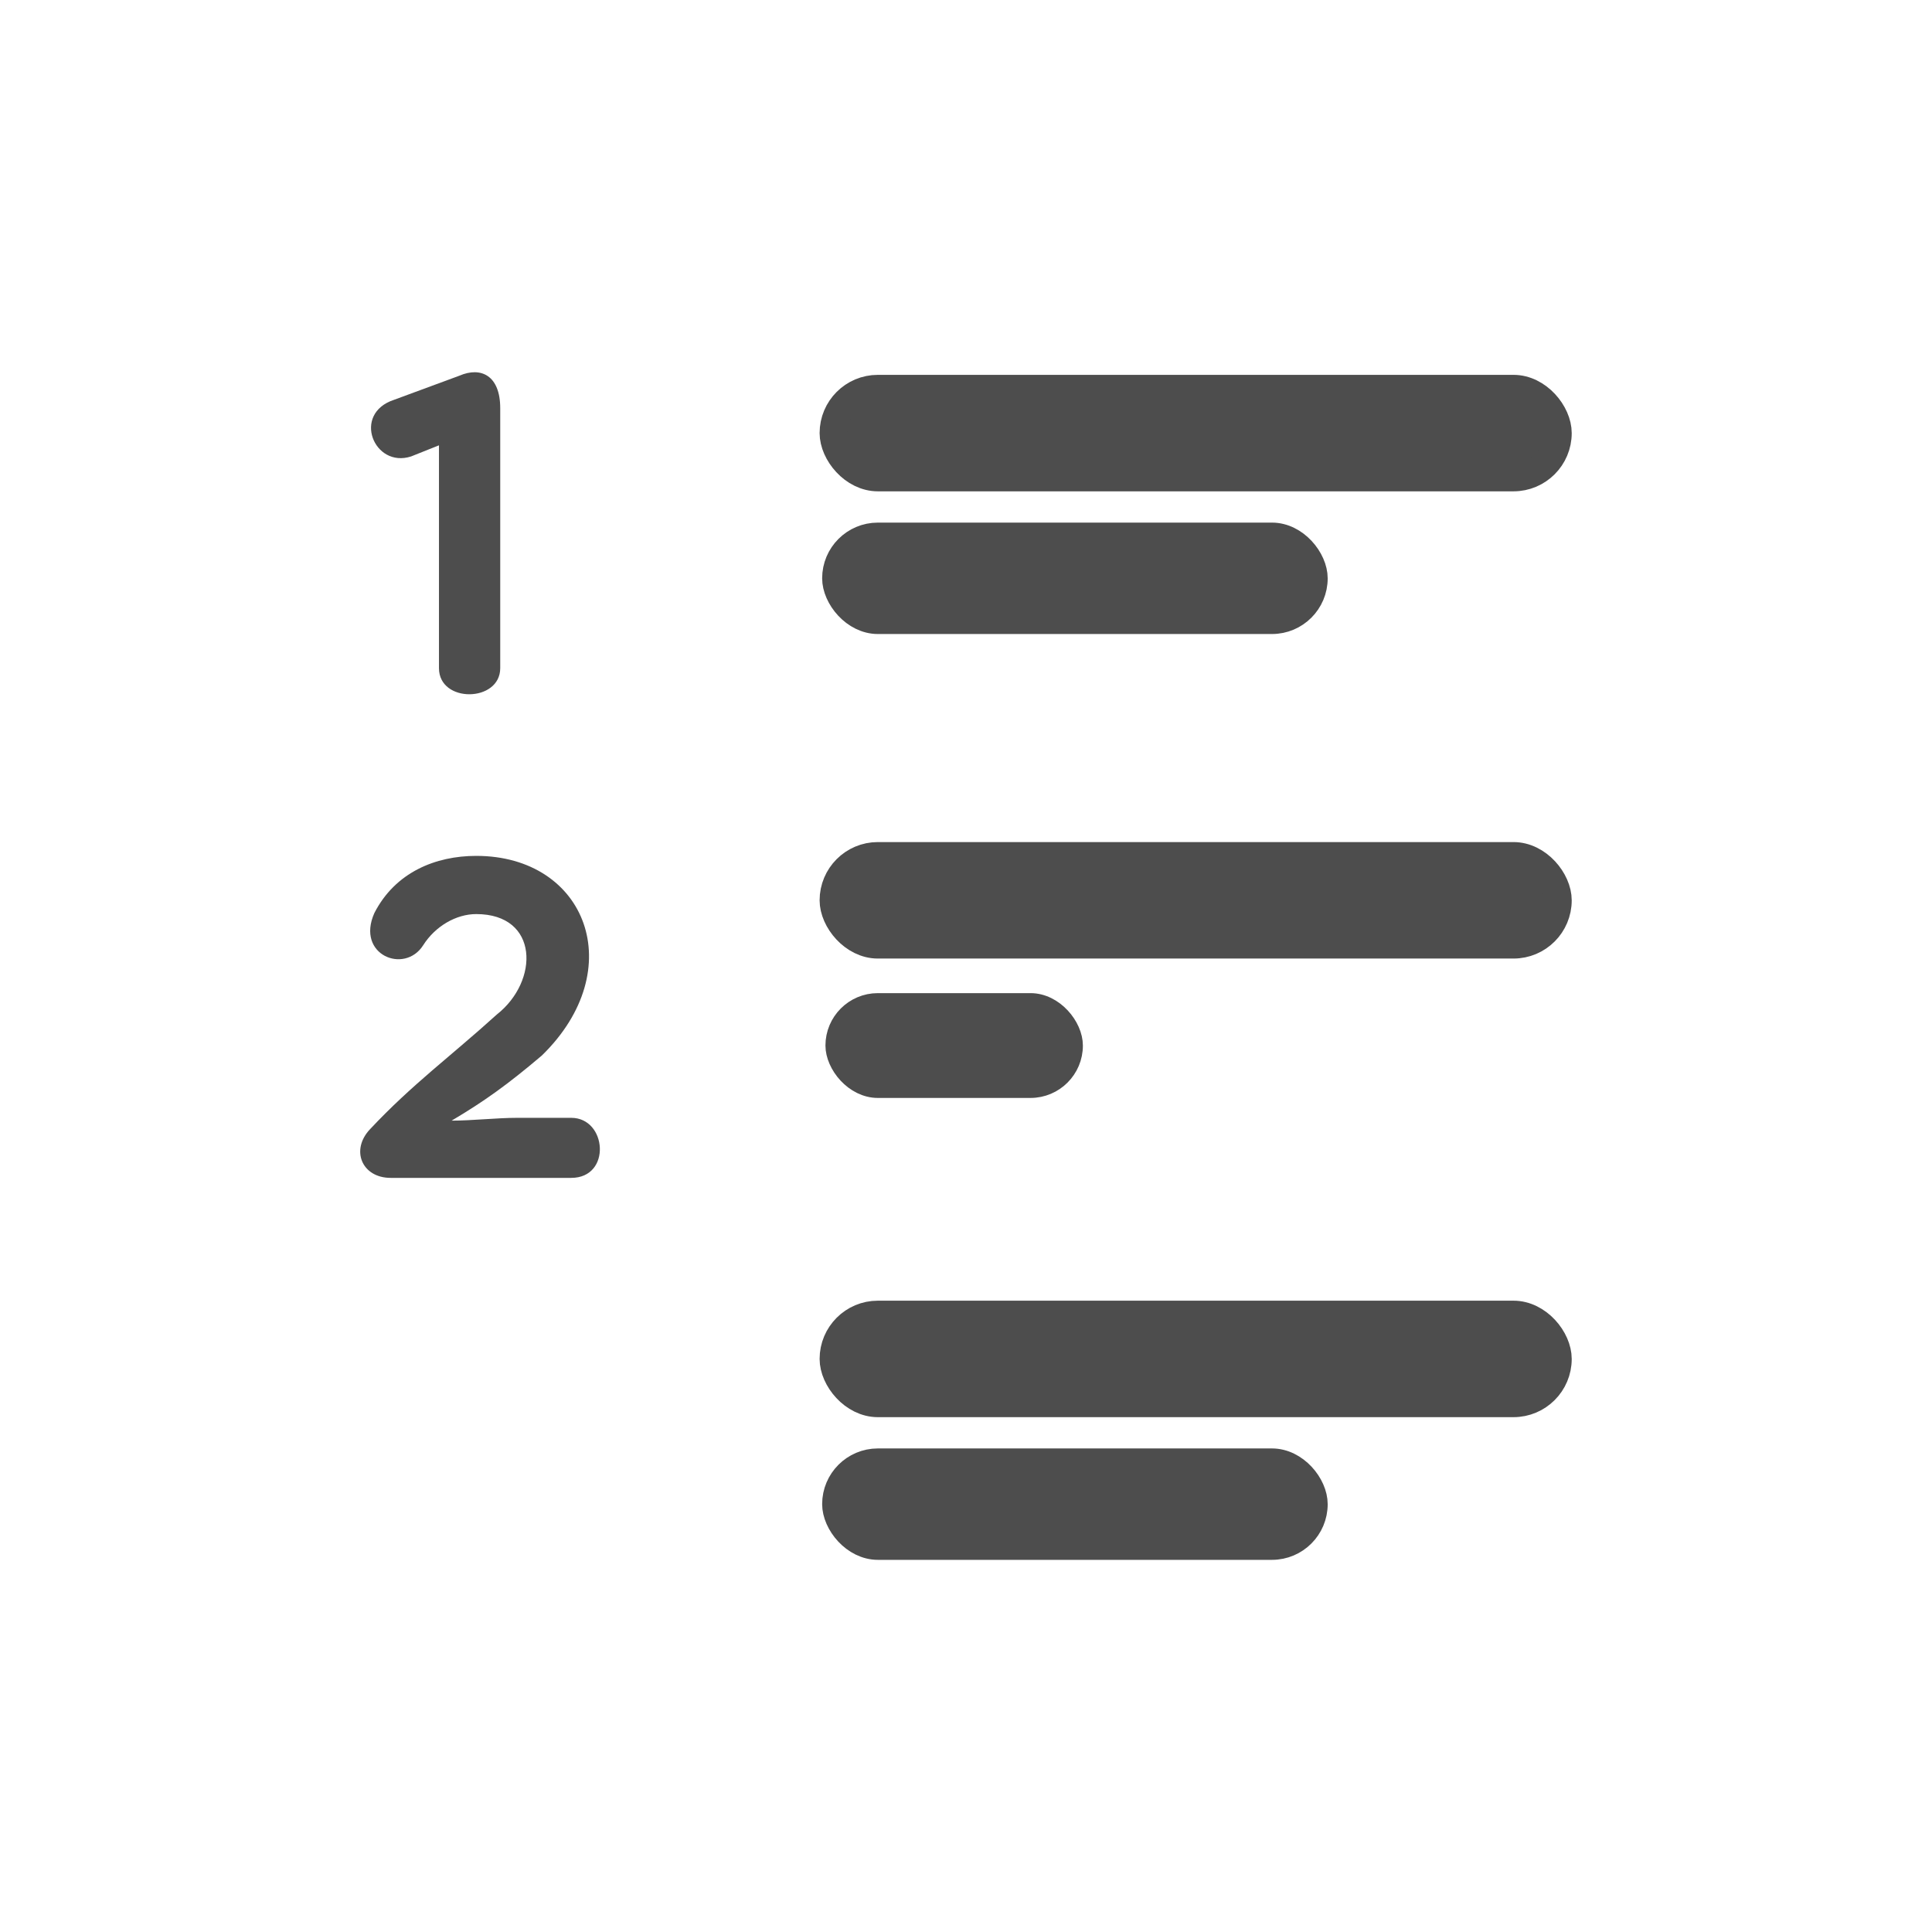 <?xml version="1.0" encoding="UTF-8" standalone="no"?>
<!-- Created with Inkscape (http://www.inkscape.org/) -->

<svg
   xmlns:dc="http://purl.org/dc/elements/1.1/"
   xmlns:cc="http://creativecommons.org/ns#"
   xmlns:rdf="http://www.w3.org/1999/02/22-rdf-syntax-ns#"
   xmlns:svg="http://www.w3.org/2000/svg"
   xmlns="http://www.w3.org/2000/svg"
   xmlns:sodipodi="http://sodipodi.sourceforge.net/DTD/sodipodi-0.dtd"
   xmlns:inkscape="http://www.inkscape.org/namespaces/inkscape"
   width="24"
   height="24"
   id="svg3869"
   version="1.1"
   inkscape:version="0.91 r13725"
   sodipodi:docname="format-list-ordered.svg">
  <defs
     id="defs3871">
    <linearGradient
       id="linearGradient3257">
      <stop
         offset="0"
         style="stop-color:#a50000;stop-opacity:1"
         id="stop3259" />
      <stop
         offset="1"
         style="stop-color:#e73800;stop-opacity:1"
         id="stop3261" />
    </linearGradient>
  </defs>
  <sodipodi:namedview
     id="base"
     pagecolor="#ffffff"
     bordercolor="#666666"
     borderopacity="1.0"
     inkscape:pageopacity="0.0"
     inkscape:pageshadow="2"
     inkscape:zoom="11.313708"
     inkscape:cx="8.4176939"
     inkscape:cy="7.7236607"
     inkscape:document-units="px"
     inkscape:current-layer="layer1"
     showgrid="true"
     fit-margin-top="0"
     fit-margin-left="0"
     fit-margin-right="0"
     fit-margin-bottom="0"
     inkscape:window-width="1366"
     inkscape:window-height="635"
     inkscape:window-x="0"
     inkscape:window-y="36"
     inkscape:window-maximized="1"
     inkscape:showpageshadow="false"
     inkscape:object-nodes="true"
     inkscape:snap-bbox="true">
    <inkscape:grid
       type="xygrid"
       id="grid4132" />
    <sodipodi:guide
       position="4,18"
       orientation="18,0"
       id="guide4138" />
    <sodipodi:guide
       position="5,3"
       orientation="0,18"
       id="guide4140" />
    <sodipodi:guide
       position="20,2"
       orientation="-18,0"
       id="guide4142" />
    <sodipodi:guide
       position="2,21"
       orientation="0,-18"
       id="guide4144" />
    <sodipodi:guide
       position="3,19"
       orientation="16,0"
       id="guide4146" />
    <sodipodi:guide
       position="2,4"
       orientation="0,16"
       id="guide4148" />
    <sodipodi:guide
       position="21,20"
       orientation="-16,0"
       id="guide4150" />
    <sodipodi:guide
       position="2,20"
       orientation="0,-16"
       id="guide4152" />
  </sodipodi:namedview>
  <g
     inkscape:label="Capa 1"
     inkscape:groupmode="layer"
     id="layer1"
     transform="translate(-326,-532.362)">
    <g
       style="font-style:normal;font-weight:normal;font-size:15px;line-height:125%;font-family:sans-serif;letter-spacing:0px;word-spacing:0px;fill:#4d4d4d;fill-opacity:1;stroke:#4d4d4d;stroke-width:1px;stroke-linecap:butt;stroke-linejoin:miter;stroke-opacity:1"
       id="text4147-5-1"
       transform="matrix(0.545,0,0,0.574,149.635,233.746)" />
    <g
       id="g4303"
       transform="translate(-0.647,0.632)">
      <g
         id="text4190"
         style="font-style:normal;font-weight:normal;font-size:5px;line-height:125%;font-family:sans-serif;letter-spacing:0px;word-spacing:0px;fill:#000000;fill-opacity:1;stroke:none;stroke-width:1px;stroke-linecap:butt;stroke-linejoin:miter;stroke-opacity:1">
        <path
           inkscape:connector-curvature="0"
           id="path4195"
           style="font-style:normal;font-variant:normal;font-weight:bold;font-stretch:normal;font-family:Multicolore;-inkscape-font-specification:'Multicolore Bold';fill:#4d4d4d;fill-opacity:1"
           d="m 332.1,540.03 c 0,0.438 0.761,0.427 0.761,0 l 0,-3.229 c 0,-0.409 -0.242,-0.519 -0.507,-0.404 l -0.813,0.3 c -0.525,0.173 -0.248,0.853 0.213,0.703 l 0.346,-0.138 0,2.768 z" />
        <path
           inkscape:connector-curvature="0"
           id="path4197"
           style="font-style:normal;font-variant:normal;font-weight:bold;font-stretch:normal;font-family:Multicolore;-inkscape-font-specification:'Multicolore Bold';fill:#4d4d4d;fill-opacity:1"
           d="m 331.246,545.755 c -0.249,0.26 -0.104,0.607 0.254,0.607 l 2.243,0 c 0.503,0 0.445,-0.746 0,-0.746 l -0.671,0 c -0.254,0 -0.561,0.035 -0.815,0.035 0.41,-0.243 0.699,-0.451 1.121,-0.809 1.098,-1.069 0.555,-2.48 -0.815,-2.48 -0.503,0 -1.006,0.202 -1.266,0.711 -0.231,0.52 0.376,0.763 0.607,0.399 0.15,-0.237 0.41,-0.387 0.659,-0.387 0.78,0 0.786,0.832 0.254,1.249 -0.561,0.509 -1.052,0.867 -1.572,1.422 z" />
        <rect
           ry="0.552"
           y="536.558"
           x="337"
           height="1.104"
           width="9"
           id="rect4161-5-8-2"
           style="font-style:normal;font-weight:normal;font-size:5px;line-height:125%;font-family:sans-serif;letter-spacing:0px;word-spacing:0px;opacity:1;fill:#4d4d4d;fill-opacity:1;stroke:#4d4d4d;stroke-width:0.343;stroke-linecap:round;stroke-linejoin:round;stroke-miterlimit:4;stroke-dasharray:none;stroke-opacity:1" />
        <rect
           ry="0.552"
           y="538.362"
           x="337"
           height="1.104"
           width="6"
           id="rect4161-5-8-2-7"
           style="font-style:normal;font-weight:normal;font-size:5px;line-height:125%;font-family:sans-serif;letter-spacing:0px;word-spacing:0px;opacity:1;fill:#4d4d4d;fill-opacity:1;stroke:#4d4d4d;stroke-width:0.28;stroke-linecap:round;stroke-linejoin:round;stroke-miterlimit:4;stroke-dasharray:none;stroke-opacity:1" />
        <rect
           ry="0.552"
           y="542.362"
           x="337"
           height="1.104"
           width="9"
           id="rect4161-5-8-2-73"
           style="font-style:normal;font-weight:normal;font-size:5px;line-height:125%;font-family:sans-serif;letter-spacing:0px;word-spacing:0px;opacity:1;fill:#4d4d4d;fill-opacity:1;stroke:#4d4d4d;stroke-width:0.343;stroke-linecap:round;stroke-linejoin:round;stroke-miterlimit:4;stroke-dasharray:none;stroke-opacity:1" />
        <rect
           ry="0.552"
           y="544.166"
           x="337"
           height="1.104"
           width="3"
           id="rect4161-5-8-2-7-8"
           style="font-style:normal;font-weight:normal;font-size:5px;line-height:125%;font-family:sans-serif;letter-spacing:0px;word-spacing:0px;opacity:1;fill:#4d4d4d;fill-opacity:1;stroke:#4d4d4d;stroke-width:0.198;stroke-linecap:round;stroke-linejoin:round;stroke-miterlimit:4;stroke-dasharray:none;stroke-opacity:1" />
        <rect
           ry="0.552"
           y="548.059"
           x="337"
           height="1.104"
           width="9"
           id="rect4161-5-8-2-2"
           style="font-style:normal;font-weight:normal;font-size:5px;line-height:125%;font-family:sans-serif;letter-spacing:0px;word-spacing:0px;opacity:1;fill:#4d4d4d;fill-opacity:1;stroke:#4d4d4d;stroke-width:0.343;stroke-linecap:round;stroke-linejoin:round;stroke-miterlimit:4;stroke-dasharray:none;stroke-opacity:1" />
        <rect
           ry="0.552"
           y="549.863"
           x="337"
           height="1.104"
           width="6"
           id="rect4161-5-8-2-7-4"
           style="font-style:normal;font-weight:normal;font-size:5px;line-height:125%;font-family:sans-serif;letter-spacing:0px;word-spacing:0px;opacity:1;fill:#4d4d4d;fill-opacity:1;stroke:#4d4d4d;stroke-width:0.28;stroke-linecap:round;stroke-linejoin:round;stroke-miterlimit:4;stroke-dasharray:none;stroke-opacity:1" />
      </g>
    </g>
  </g>
</svg>
